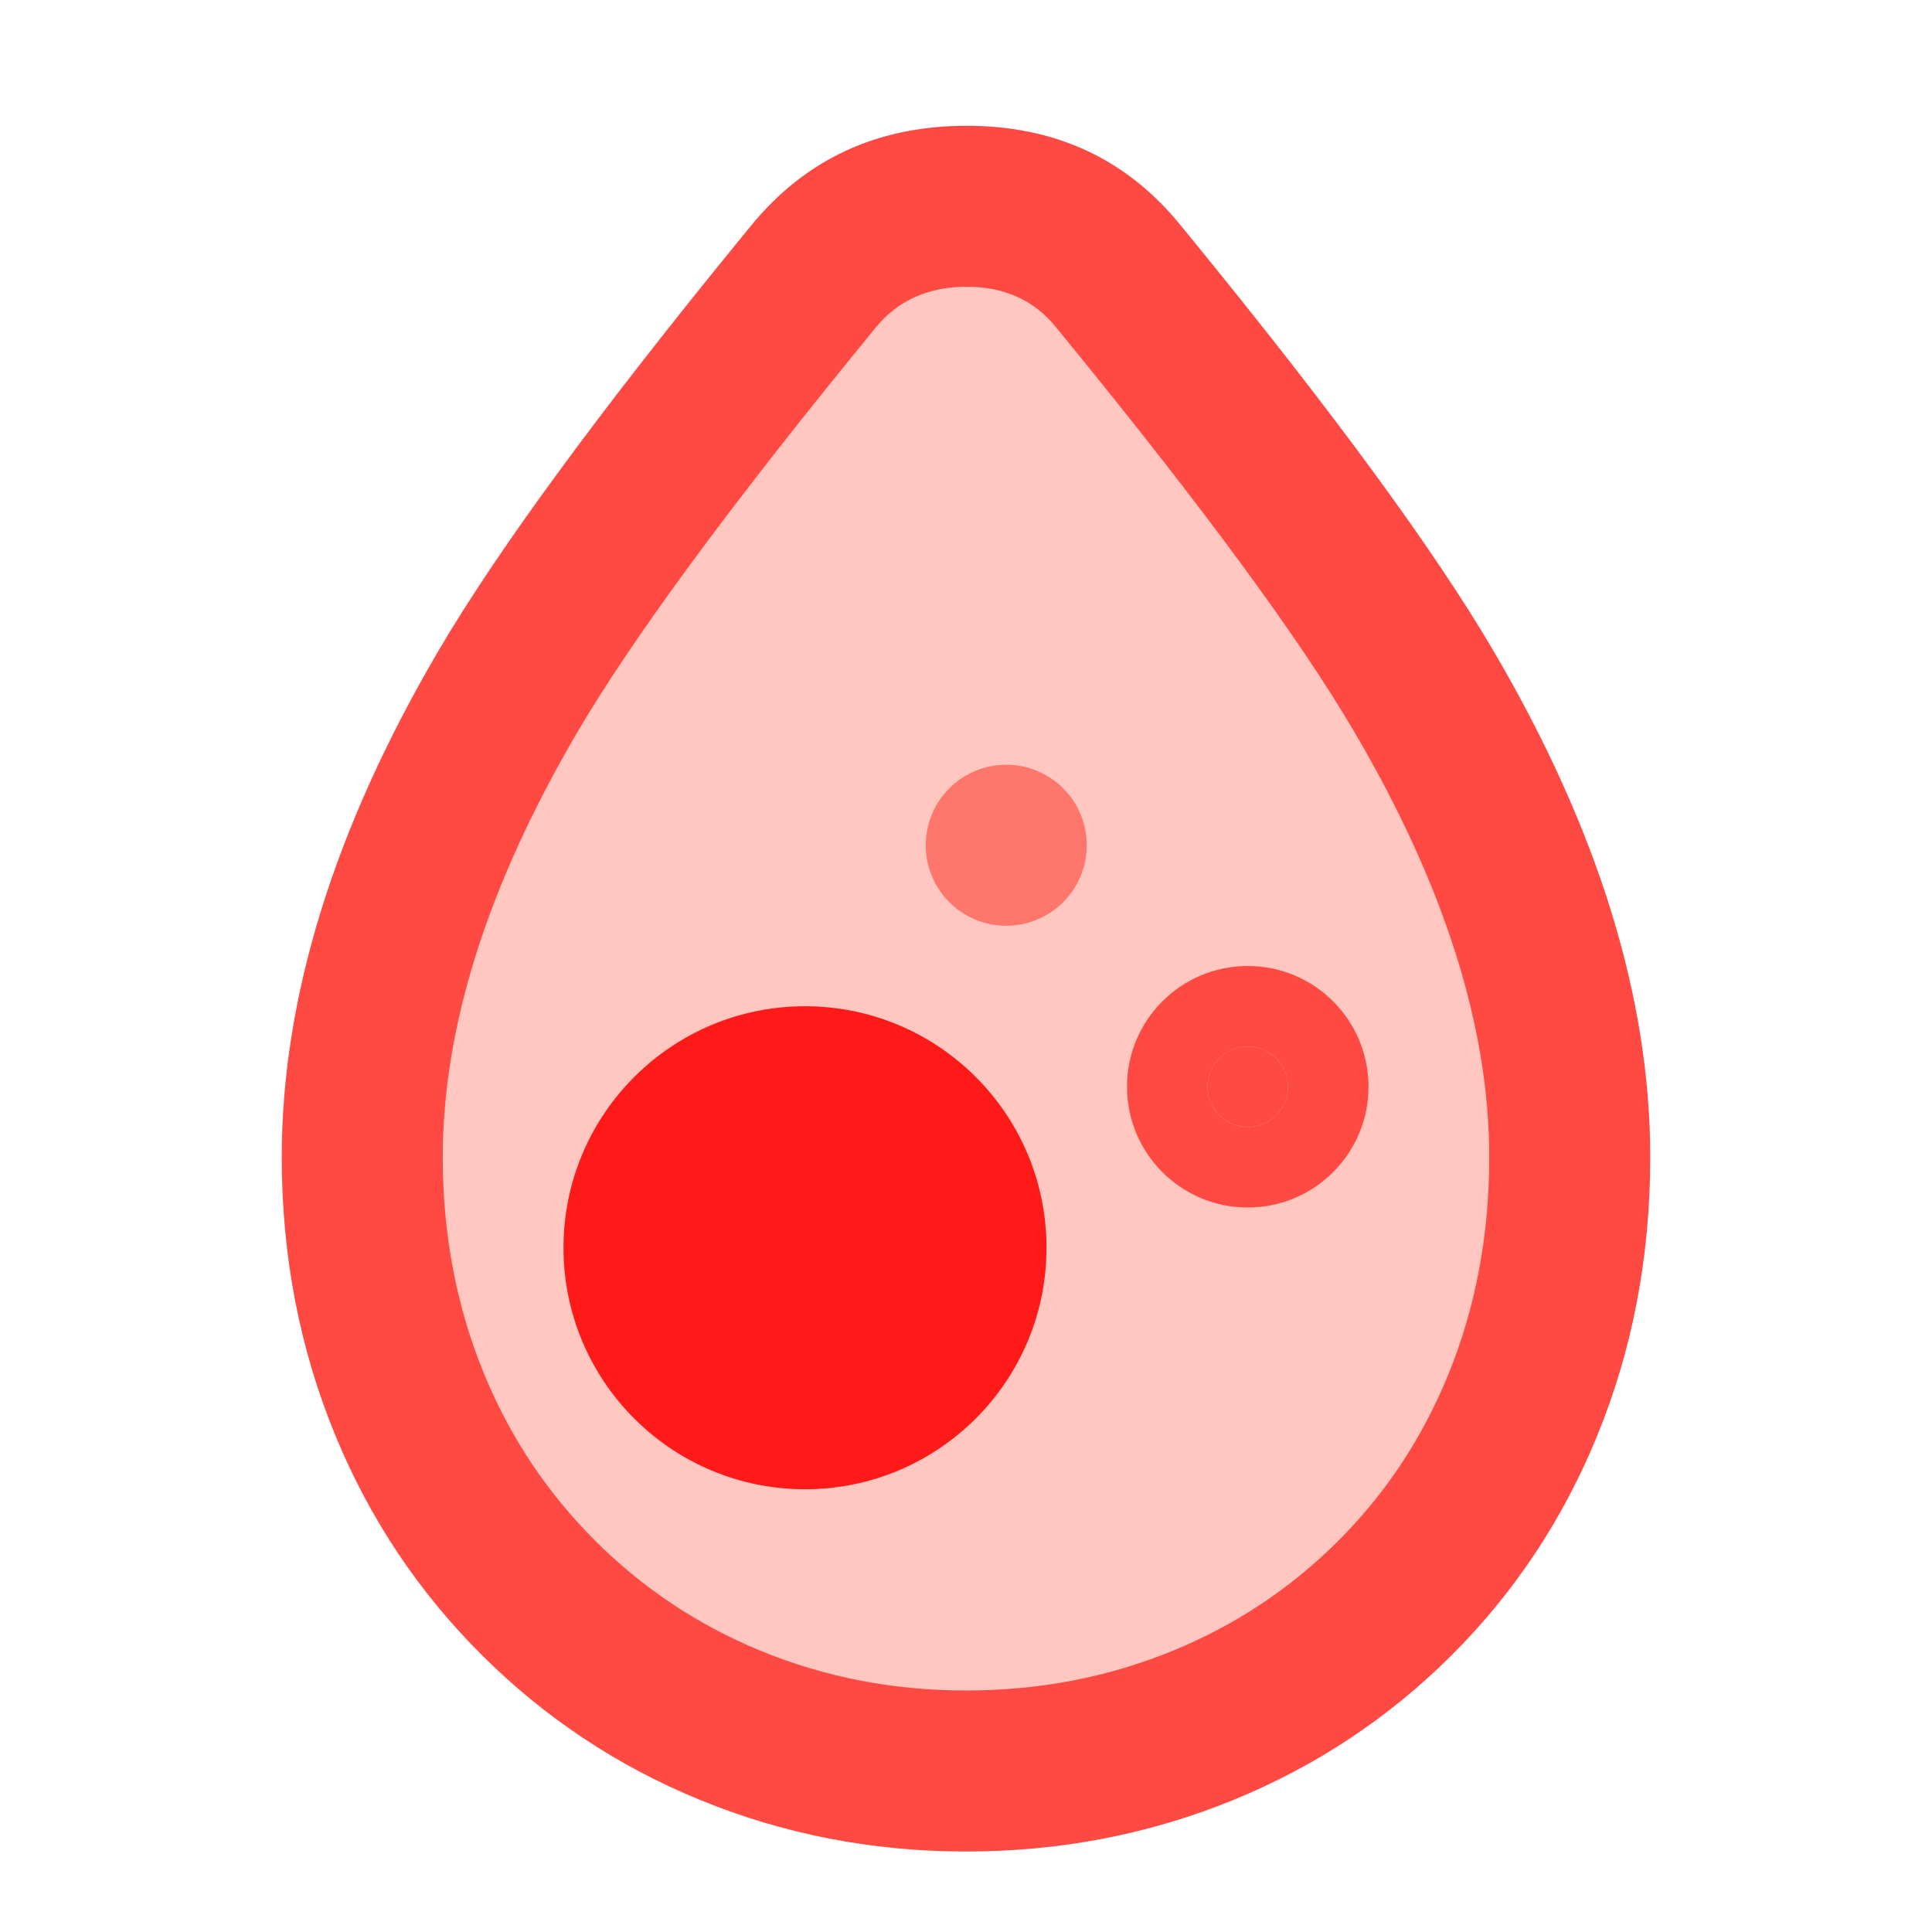 <svg xmlns="http://www.w3.org/2000/svg" xmlns:xlink="http://www.w3.org/1999/xlink" width="48" height="48" viewBox="0 0 48 48" fill="none">
<path d="M27.774 6.851C25.883 4.534 22.097 4.559 20.206 6.875C15.193 13.014 9 20.453 9 28.75C9 30.936 9.392 32.987 10.18 34.9C10.931 36.723 12.001 38.325 13.38 39.7C14.747 41.063 16.33 42.119 18.13 42.86C19.981 43.622 21.936 44 24 44C26.069 44 28.03 43.625 29.88 42.87C31.681 42.135 33.266 41.085 34.63 39.73C36.008 38.361 37.071 36.763 37.82 34.94C38.608 33.022 39 30.959 39 28.75C39 20.448 32.789 12.995 27.774 6.851Z"   fill="#FFC7BF" >
</path>
<path d="M39.67 35.7C40.557 33.542 41 31.226 41 28.75C41 24.792 39.704 20.602 37.111 16.18C35.647 13.682 33.142 10.263 29.597 5.921C29.477 5.774 29.386 5.662 29.323 5.586C27.977 3.936 26.196 3.116 23.981 3.125C21.776 3.135 20.001 3.963 18.657 5.61C18.599 5.681 18.513 5.786 18.4 5.924C14.855 10.265 12.351 13.683 10.887 16.179C8.296 20.6 7 24.791 7 28.75C7 31.203 7.444 33.507 8.331 35.661C9.182 37.729 10.395 39.548 11.968 41.116C13.528 42.672 15.329 43.87 17.369 44.709C19.459 45.57 21.67 46 24 46C26.337 46 28.548 45.574 30.636 44.722C32.681 43.887 34.482 42.696 36.04 41.149C37.607 39.592 38.817 37.775 39.67 35.7ZM33.66 18.203C35.887 22.001 37 25.516 37 28.75C37 30.699 36.657 32.509 35.97 34.18C35.322 35.757 34.406 37.134 33.22 38.311C32.041 39.482 30.676 40.385 29.124 41.018C27.521 41.673 25.813 42 24 42C22.197 42 20.494 41.67 18.891 41.011C17.343 40.373 15.976 39.464 14.792 38.284C13.598 37.093 12.677 35.711 12.029 34.139C11.343 32.472 11 30.675 11 28.75C11 25.514 12.113 21.998 14.338 18.202C15.697 15.884 18.083 12.635 21.498 8.455C21.612 8.315 21.698 8.21 21.755 8.14C22.304 7.468 23.052 7.129 23.999 7.125C24.941 7.121 25.683 7.451 26.224 8.115C26.285 8.189 26.376 8.301 26.498 8.451C29.913 12.633 32.301 15.883 33.66 18.203Z" fill-rule="evenodd"  fill="#FF4943" >
</path>
<path d="M24 31C24 33.209 22.209 35 20 35C17.791 35 16 33.209 16 31C16 28.791 17.791 27 20 27C22.209 27 24 28.791 24 31Z"   fill="#FF1A1A" >
</path>
<path d="M20 37C23.314 37 26 34.314 26 31C26 27.686 23.314 25 20 25C16.686 25 14 27.686 14 31C14 34.314 16.686 37 20 37ZM20 29C21.105 29 22 29.895 22 31C22 32.105 21.105 33 20 33C18.895 33 18 32.105 18 31C18 29.895 18.895 29 20 29Z" fill-rule="evenodd"  fill="#FF1A1A" >
</path>
<path d="M32 27C32 27.552 31.552 28 31 28C30.448 28 30 27.552 30 27C30 26.448 30.448 26 31 26C31.552 26 32 26.448 32 27Z"   fill="#FF4943" >
</path>
<path d="M31 30C32.657 30 34 28.657 34 27C34 25.343 32.657 24 31 24C29.343 24 28 25.343 28 27C28 28.657 29.343 30 31 30ZM31 28C30.448 28 30 27.552 30 27C30 26.448 30.448 26 31 26C31.552 26 32 26.448 32 27C32 27.552 31.552 28 31 28Z" fill-rule="evenodd"  fill="#FF4943" >
</path>
<path d="M27 21C27 22.105 26.105 23 25 23C23.895 23 23 22.105 23 21C23 19.895 23.895 19 25 19C26.105 19 27 19.895 27 21Z"   fill="#FF766C" >
</path>
</svg>
